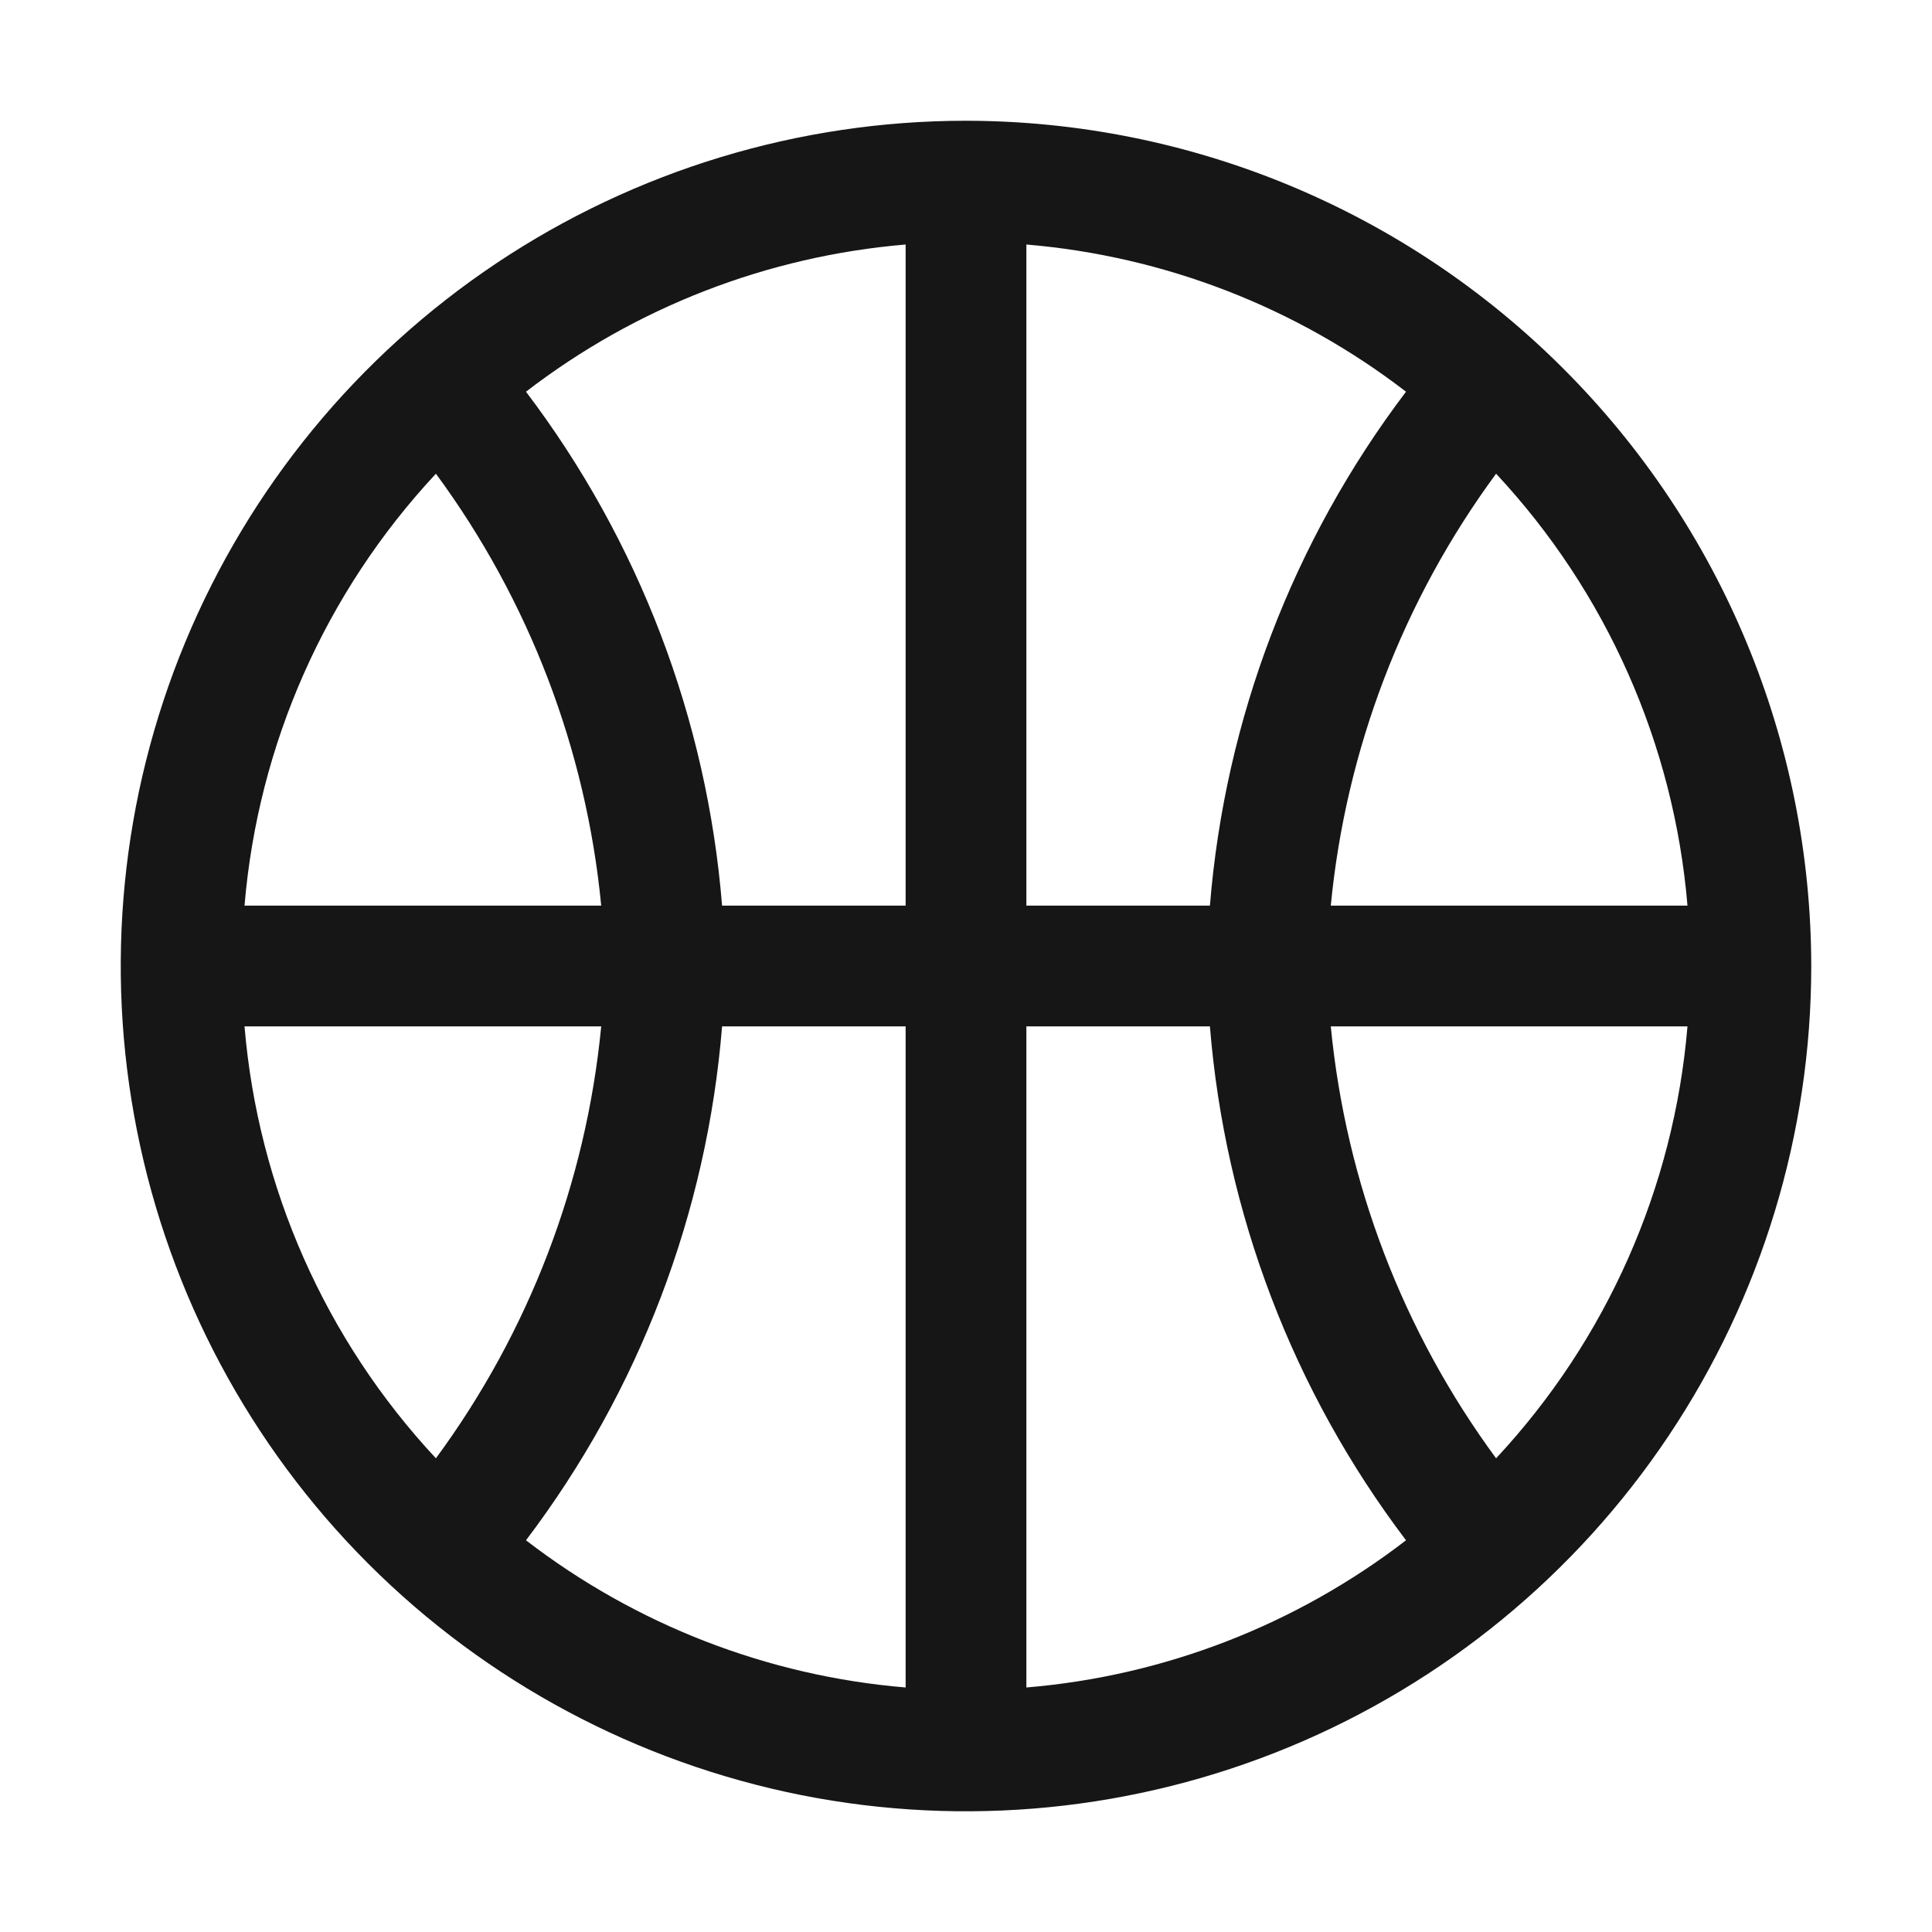 <svg width="16" height="16" viewBox="0 0 16 16" fill="none" xmlns="http://www.w3.org/2000/svg">
<path d="M8 1C6.616 1 5.262 1.411 4.111 2.18C2.96 2.949 2.063 4.042 1.533 5.321C1.003 6.6 0.864 8.008 1.135 9.366C1.405 10.723 2.071 11.971 3.05 12.95C4.029 13.929 5.277 14.595 6.634 14.866C7.992 15.136 9.4 14.997 10.679 14.467C11.958 13.937 13.051 13.04 13.82 11.889C14.589 10.738 15 9.384 15 8C14.998 6.144 14.26 4.365 12.947 3.053C11.635 1.74 9.856 1.002 8 1ZM13.975 7.5H11.021C11.146 6.206 11.619 4.97 12.39 3.923C13.305 4.904 13.863 6.164 13.975 7.5ZM8.5 7.5V2.025C9.643 2.121 10.735 2.544 11.644 3.244C10.708 4.479 10.145 5.956 10.02 7.5H8.5ZM7.5 7.5H5.98C5.855 5.956 5.292 4.479 4.356 3.244C5.265 2.544 6.357 2.121 7.5 2.025V7.5ZM7.5 8.5V13.975C6.357 13.88 5.265 13.456 4.356 12.756C5.292 11.521 5.855 10.044 5.98 8.5H7.5ZM8.5 8.5H10.02C10.145 10.044 10.708 11.521 11.644 12.756C10.735 13.456 9.643 13.88 8.5 13.975V8.5ZM3.61 3.923C4.381 4.97 4.854 6.206 4.979 7.5H2.025C2.137 6.164 2.695 4.904 3.61 3.923ZM2.025 8.5H4.979C4.854 9.794 4.381 11.03 3.61 12.077C2.695 11.096 2.137 9.836 2.025 8.5ZM12.39 12.077C11.619 11.03 11.146 9.794 11.021 8.5H13.975C13.863 9.836 13.305 11.096 12.39 12.077Z" fill="#161616"/>
</svg>
